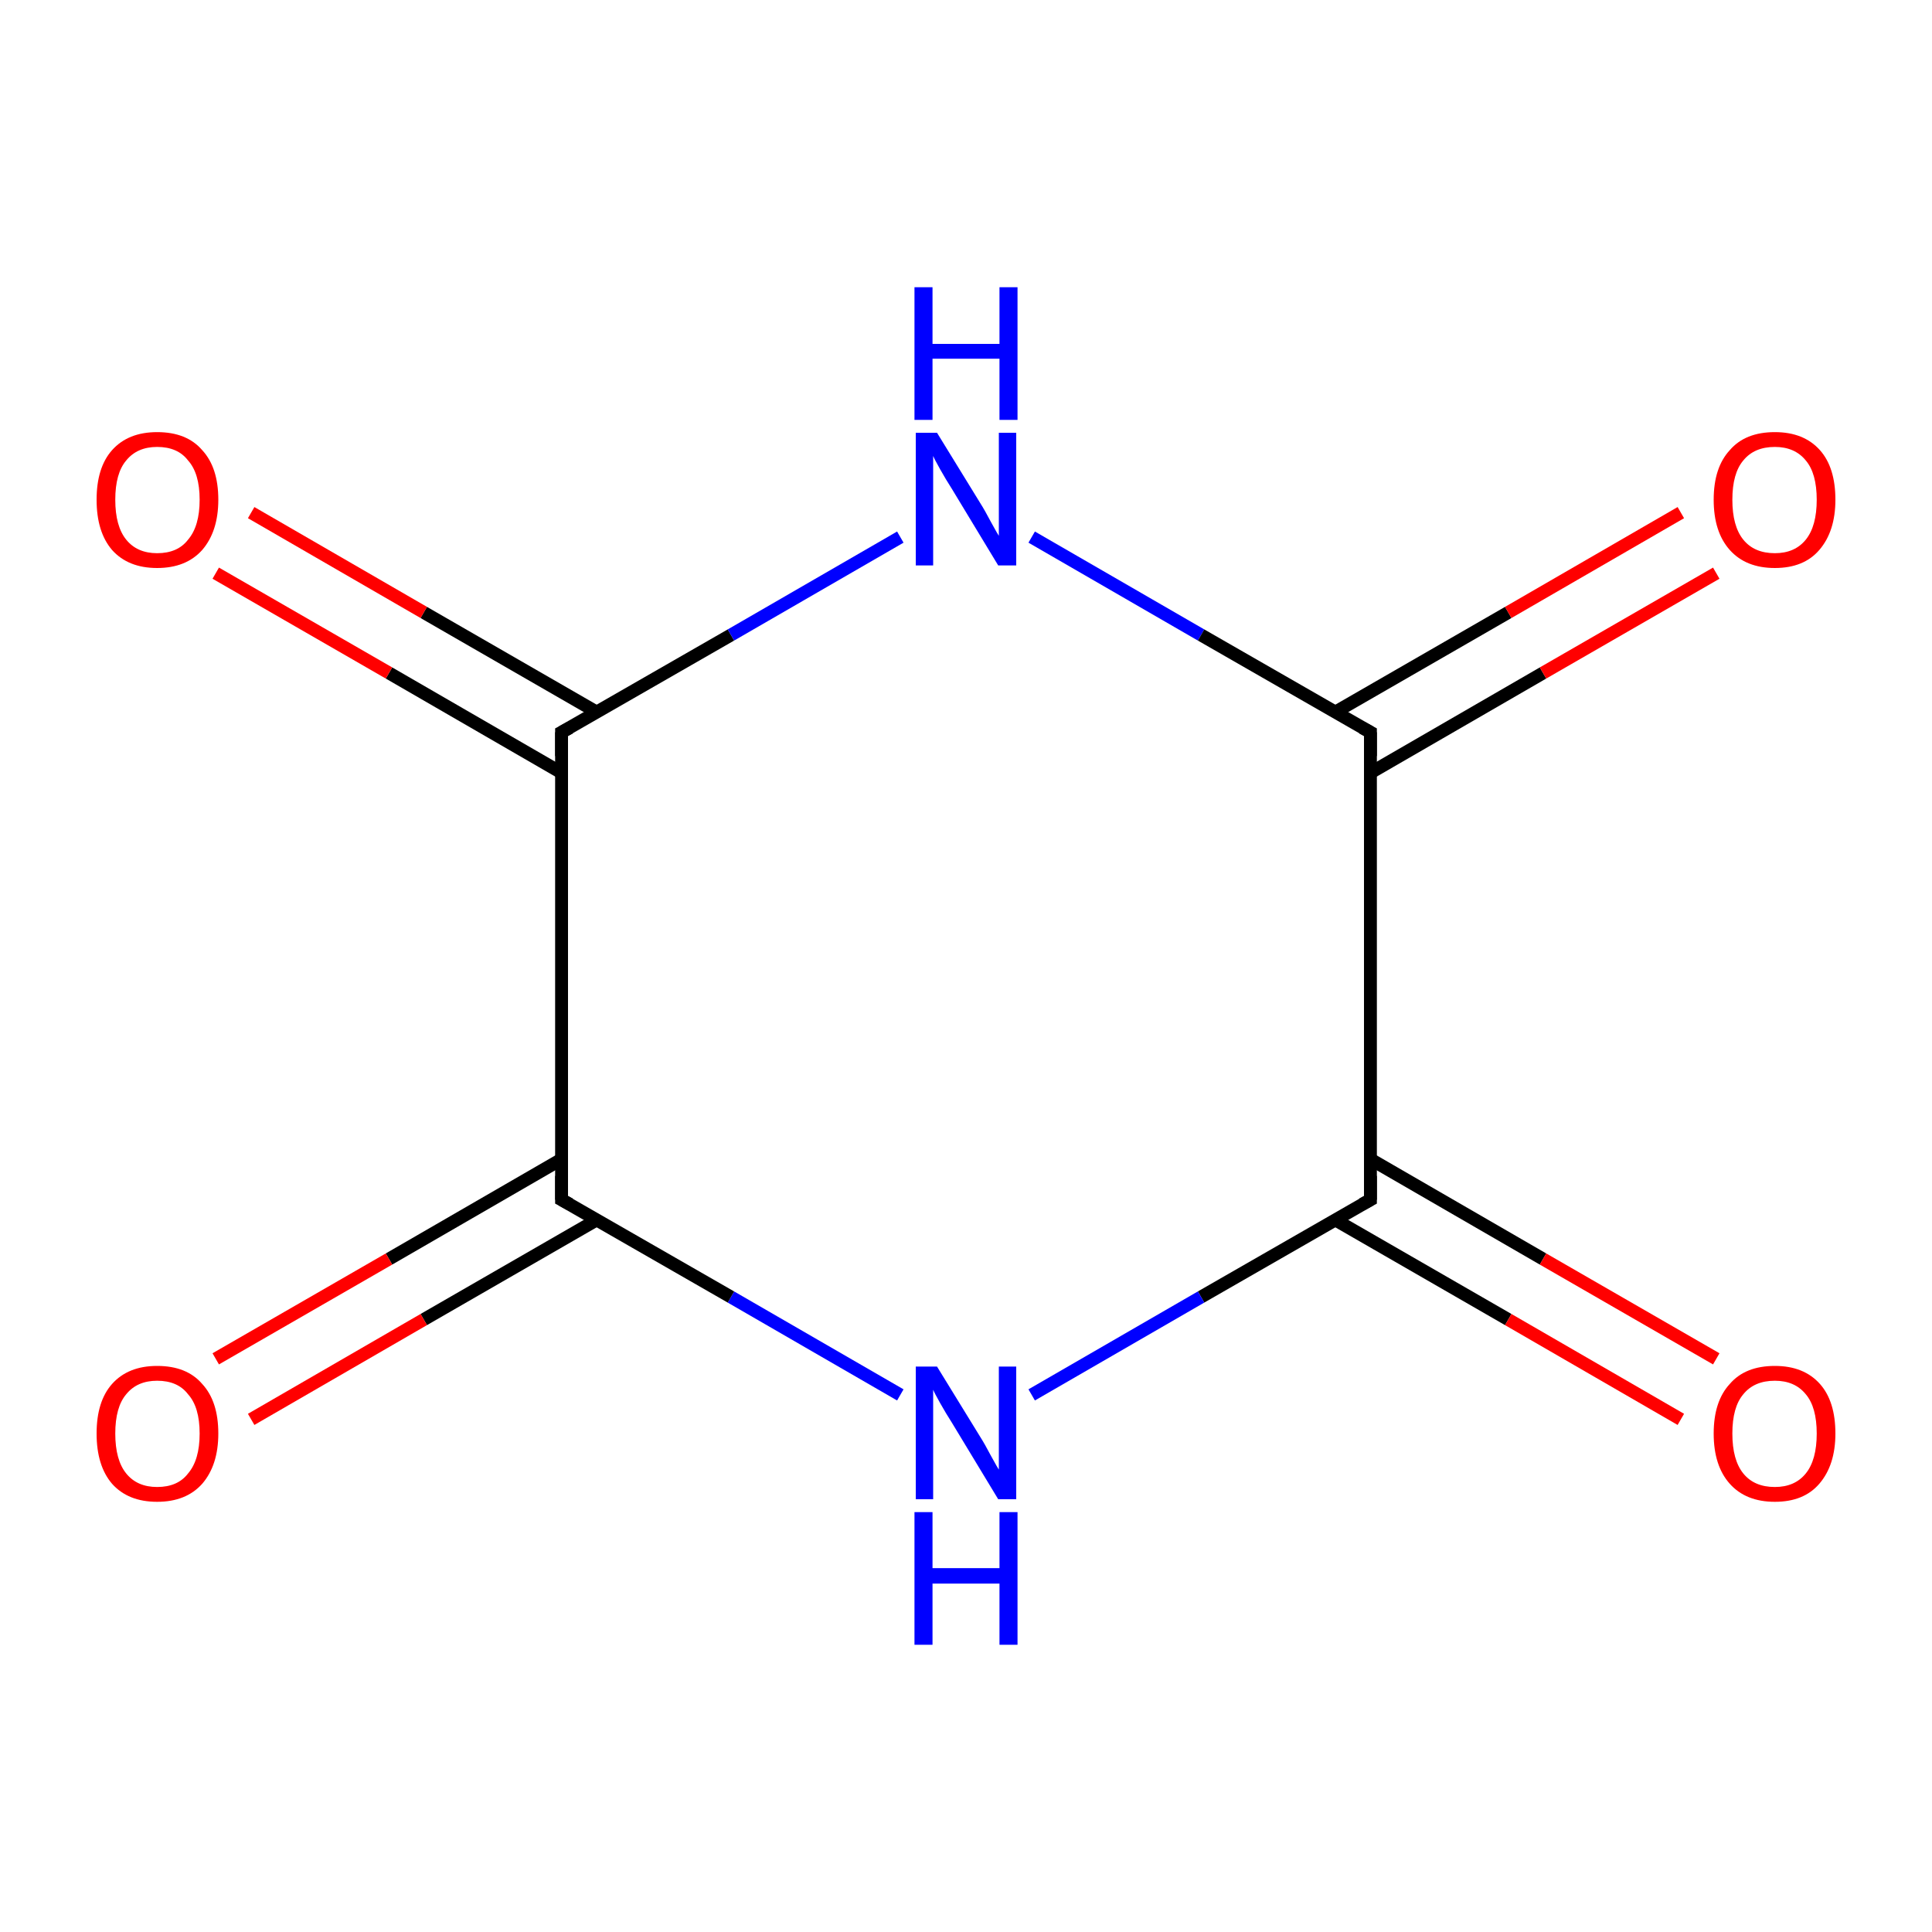 <?xml version='1.0' encoding='iso-8859-1'?>
<svg version='1.1' baseProfile='full'
              xmlns='http://www.w3.org/2000/svg'
                      xmlns:rdkit='http://www.rdkit.org/xml'
                      xmlns:xlink='http://www.w3.org/1999/xlink'
                  xml:space='preserve'
width='300px' height='300px' viewBox='0 0 300 300'>
<!-- END OF HEADER -->
<rect style='opacity:1.0;fill:#FFFFFF;stroke:none' width='300.0' height='300.0' x='0.0' y='0.0'> </rect>
<path class='bond-0 atom-0 atom-1' d='M 87.2,180.0 L 60.4,195.5' style='fill:none;fill-rule:evenodd;stroke:#000000;stroke-width:2.0px;stroke-linecap:butt;stroke-linejoin:miter;stroke-opacity:1' />
<path class='bond-0 atom-0 atom-1' d='M 60.4,195.5 L 33.5,211.0' style='fill:none;fill-rule:evenodd;stroke:#FF0000;stroke-width:2.0px;stroke-linecap:butt;stroke-linejoin:miter;stroke-opacity:1' />
<path class='bond-0 atom-0 atom-1' d='M 92.7,189.4 L 65.8,204.9' style='fill:none;fill-rule:evenodd;stroke:#000000;stroke-width:2.0px;stroke-linecap:butt;stroke-linejoin:miter;stroke-opacity:1' />
<path class='bond-0 atom-0 atom-1' d='M 65.8,204.9 L 39.0,220.4' style='fill:none;fill-rule:evenodd;stroke:#FF0000;stroke-width:2.0px;stroke-linecap:butt;stroke-linejoin:miter;stroke-opacity:1' />
<path class='bond-1 atom-0 atom-2' d='M 87.2,186.3 L 87.2,113.7' style='fill:none;fill-rule:evenodd;stroke:#000000;stroke-width:2.0px;stroke-linecap:butt;stroke-linejoin:miter;stroke-opacity:1' />
<path class='bond-2 atom-2 atom-3' d='M 92.7,110.6 L 65.8,95.1' style='fill:none;fill-rule:evenodd;stroke:#000000;stroke-width:2.0px;stroke-linecap:butt;stroke-linejoin:miter;stroke-opacity:1' />
<path class='bond-2 atom-2 atom-3' d='M 65.8,95.1 L 39.0,79.6' style='fill:none;fill-rule:evenodd;stroke:#FF0000;stroke-width:2.0px;stroke-linecap:butt;stroke-linejoin:miter;stroke-opacity:1' />
<path class='bond-2 atom-2 atom-3' d='M 87.2,120.0 L 60.4,104.5' style='fill:none;fill-rule:evenodd;stroke:#000000;stroke-width:2.0px;stroke-linecap:butt;stroke-linejoin:miter;stroke-opacity:1' />
<path class='bond-2 atom-2 atom-3' d='M 60.4,104.5 L 33.5,89.0' style='fill:none;fill-rule:evenodd;stroke:#FF0000;stroke-width:2.0px;stroke-linecap:butt;stroke-linejoin:miter;stroke-opacity:1' />
<path class='bond-3 atom-2 atom-4' d='M 87.2,113.7 L 113.5,98.6' style='fill:none;fill-rule:evenodd;stroke:#000000;stroke-width:2.0px;stroke-linecap:butt;stroke-linejoin:miter;stroke-opacity:1' />
<path class='bond-3 atom-2 atom-4' d='M 113.5,98.6 L 139.8,83.4' style='fill:none;fill-rule:evenodd;stroke:#0000FF;stroke-width:2.0px;stroke-linecap:butt;stroke-linejoin:miter;stroke-opacity:1' />
<path class='bond-4 atom-4 atom-5' d='M 160.2,83.4 L 186.5,98.6' style='fill:none;fill-rule:evenodd;stroke:#0000FF;stroke-width:2.0px;stroke-linecap:butt;stroke-linejoin:miter;stroke-opacity:1' />
<path class='bond-4 atom-4 atom-5' d='M 186.5,98.6 L 212.8,113.7' style='fill:none;fill-rule:evenodd;stroke:#000000;stroke-width:2.0px;stroke-linecap:butt;stroke-linejoin:miter;stroke-opacity:1' />
<path class='bond-5 atom-5 atom-6' d='M 212.8,120.0 L 239.6,104.5' style='fill:none;fill-rule:evenodd;stroke:#000000;stroke-width:2.0px;stroke-linecap:butt;stroke-linejoin:miter;stroke-opacity:1' />
<path class='bond-5 atom-5 atom-6' d='M 239.6,104.5 L 266.5,89.0' style='fill:none;fill-rule:evenodd;stroke:#FF0000;stroke-width:2.0px;stroke-linecap:butt;stroke-linejoin:miter;stroke-opacity:1' />
<path class='bond-5 atom-5 atom-6' d='M 207.3,110.6 L 234.2,95.1' style='fill:none;fill-rule:evenodd;stroke:#000000;stroke-width:2.0px;stroke-linecap:butt;stroke-linejoin:miter;stroke-opacity:1' />
<path class='bond-5 atom-5 atom-6' d='M 234.2,95.1 L 261.0,79.6' style='fill:none;fill-rule:evenodd;stroke:#FF0000;stroke-width:2.0px;stroke-linecap:butt;stroke-linejoin:miter;stroke-opacity:1' />
<path class='bond-6 atom-5 atom-7' d='M 212.8,113.7 L 212.8,186.3' style='fill:none;fill-rule:evenodd;stroke:#000000;stroke-width:2.0px;stroke-linecap:butt;stroke-linejoin:miter;stroke-opacity:1' />
<path class='bond-7 atom-7 atom-8' d='M 207.3,189.4 L 234.2,204.9' style='fill:none;fill-rule:evenodd;stroke:#000000;stroke-width:2.0px;stroke-linecap:butt;stroke-linejoin:miter;stroke-opacity:1' />
<path class='bond-7 atom-7 atom-8' d='M 234.2,204.9 L 261.0,220.4' style='fill:none;fill-rule:evenodd;stroke:#FF0000;stroke-width:2.0px;stroke-linecap:butt;stroke-linejoin:miter;stroke-opacity:1' />
<path class='bond-7 atom-7 atom-8' d='M 212.8,180.0 L 239.6,195.5' style='fill:none;fill-rule:evenodd;stroke:#000000;stroke-width:2.0px;stroke-linecap:butt;stroke-linejoin:miter;stroke-opacity:1' />
<path class='bond-7 atom-7 atom-8' d='M 239.6,195.5 L 266.5,211.0' style='fill:none;fill-rule:evenodd;stroke:#FF0000;stroke-width:2.0px;stroke-linecap:butt;stroke-linejoin:miter;stroke-opacity:1' />
<path class='bond-8 atom-7 atom-9' d='M 212.8,186.3 L 186.5,201.4' style='fill:none;fill-rule:evenodd;stroke:#000000;stroke-width:2.0px;stroke-linecap:butt;stroke-linejoin:miter;stroke-opacity:1' />
<path class='bond-8 atom-7 atom-9' d='M 186.5,201.4 L 160.2,216.6' style='fill:none;fill-rule:evenodd;stroke:#0000FF;stroke-width:2.0px;stroke-linecap:butt;stroke-linejoin:miter;stroke-opacity:1' />
<path class='bond-9 atom-9 atom-0' d='M 139.8,216.6 L 113.5,201.4' style='fill:none;fill-rule:evenodd;stroke:#0000FF;stroke-width:2.0px;stroke-linecap:butt;stroke-linejoin:miter;stroke-opacity:1' />
<path class='bond-9 atom-9 atom-0' d='M 113.5,201.4 L 87.2,186.3' style='fill:none;fill-rule:evenodd;stroke:#000000;stroke-width:2.0px;stroke-linecap:butt;stroke-linejoin:miter;stroke-opacity:1' />
<path d='M 87.2,182.6 L 87.2,186.3 L 88.5,187.0' style='fill:none;stroke:#000000;stroke-width:2.0px;stroke-linecap:butt;stroke-linejoin:miter;stroke-miterlimit:10;stroke-opacity:1;' />
<path d='M 87.2,117.4 L 87.2,113.7 L 88.5,113.0' style='fill:none;stroke:#000000;stroke-width:2.0px;stroke-linecap:butt;stroke-linejoin:miter;stroke-miterlimit:10;stroke-opacity:1;' />
<path d='M 211.5,113.0 L 212.8,113.7 L 212.8,117.4' style='fill:none;stroke:#000000;stroke-width:2.0px;stroke-linecap:butt;stroke-linejoin:miter;stroke-miterlimit:10;stroke-opacity:1;' />
<path d='M 212.8,182.6 L 212.8,186.3 L 211.5,187.0' style='fill:none;stroke:#000000;stroke-width:2.0px;stroke-linecap:butt;stroke-linejoin:miter;stroke-miterlimit:10;stroke-opacity:1;' />
<path class='atom-1' d='M 15.0 222.6
Q 15.0 217.6, 17.4 214.9
Q 19.9 212.1, 24.4 212.1
Q 29.0 212.1, 31.4 214.9
Q 33.9 217.6, 33.9 222.6
Q 33.9 227.5, 31.4 230.4
Q 28.9 233.2, 24.4 233.2
Q 19.9 233.2, 17.4 230.4
Q 15.0 227.6, 15.0 222.6
M 24.4 230.9
Q 27.6 230.9, 29.2 228.8
Q 31.0 226.7, 31.0 222.6
Q 31.0 218.5, 29.2 216.5
Q 27.6 214.4, 24.4 214.4
Q 21.3 214.4, 19.6 216.5
Q 17.9 218.5, 17.9 222.6
Q 17.9 226.7, 19.6 228.8
Q 21.3 230.9, 24.4 230.9
' fill='#FF0000'/>
<path class='atom-3' d='M 15.0 77.6
Q 15.0 72.6, 17.4 69.9
Q 19.9 67.1, 24.4 67.1
Q 29.0 67.1, 31.4 69.9
Q 33.9 72.6, 33.9 77.6
Q 33.9 82.5, 31.4 85.4
Q 28.9 88.2, 24.4 88.2
Q 19.9 88.2, 17.4 85.4
Q 15.0 82.6, 15.0 77.6
M 24.4 85.9
Q 27.6 85.9, 29.2 83.8
Q 31.0 81.7, 31.0 77.6
Q 31.0 73.5, 29.2 71.5
Q 27.6 69.4, 24.4 69.4
Q 21.3 69.4, 19.6 71.5
Q 17.9 73.5, 17.9 77.6
Q 17.9 81.7, 19.6 83.8
Q 21.3 85.9, 24.4 85.9
' fill='#FF0000'/>
<path class='atom-4' d='M 145.5 67.2
L 152.2 78.1
Q 152.9 79.2, 153.9 81.1
Q 155.0 83.1, 155.1 83.2
L 155.1 67.2
L 157.8 67.2
L 157.8 87.8
L 155.0 87.8
L 147.8 75.9
Q 146.9 74.5, 146.0 72.9
Q 145.1 71.3, 144.9 70.8
L 144.9 87.8
L 142.2 87.8
L 142.2 67.2
L 145.5 67.2
' fill='#0000FF'/>
<path class='atom-4' d='M 142.0 44.6
L 144.8 44.6
L 144.8 53.4
L 155.2 53.4
L 155.2 44.6
L 158.0 44.6
L 158.0 65.2
L 155.2 65.2
L 155.2 55.7
L 144.8 55.7
L 144.8 65.2
L 142.0 65.2
L 142.0 44.6
' fill='#0000FF'/>
<path class='atom-6' d='M 266.1 77.6
Q 266.1 72.6, 268.6 69.9
Q 271.0 67.1, 275.6 67.1
Q 280.1 67.1, 282.6 69.9
Q 285.0 72.6, 285.0 77.6
Q 285.0 82.5, 282.5 85.4
Q 280.1 88.2, 275.6 88.2
Q 271.1 88.2, 268.6 85.4
Q 266.1 82.6, 266.1 77.6
M 275.6 85.9
Q 278.7 85.9, 280.4 83.8
Q 282.1 81.7, 282.1 77.6
Q 282.1 73.5, 280.4 71.5
Q 278.7 69.4, 275.6 69.4
Q 272.4 69.4, 270.7 71.5
Q 269.0 73.5, 269.0 77.6
Q 269.0 81.7, 270.7 83.8
Q 272.4 85.9, 275.6 85.9
' fill='#FF0000'/>
<path class='atom-8' d='M 266.1 222.6
Q 266.1 217.6, 268.6 214.9
Q 271.0 212.1, 275.6 212.1
Q 280.1 212.1, 282.6 214.9
Q 285.0 217.6, 285.0 222.6
Q 285.0 227.5, 282.5 230.4
Q 280.1 233.2, 275.6 233.2
Q 271.1 233.2, 268.6 230.4
Q 266.1 227.6, 266.1 222.6
M 275.6 230.9
Q 278.7 230.9, 280.4 228.8
Q 282.1 226.7, 282.1 222.6
Q 282.1 218.5, 280.4 216.5
Q 278.7 214.4, 275.6 214.4
Q 272.4 214.4, 270.7 216.5
Q 269.0 218.5, 269.0 222.6
Q 269.0 226.7, 270.7 228.8
Q 272.4 230.9, 275.6 230.9
' fill='#FF0000'/>
<path class='atom-9' d='M 145.5 212.2
L 152.2 223.1
Q 152.9 224.2, 153.9 226.1
Q 155.0 228.1, 155.1 228.2
L 155.1 212.2
L 157.8 212.2
L 157.8 232.8
L 155.0 232.8
L 147.8 220.9
Q 146.9 219.5, 146.0 217.9
Q 145.1 216.3, 144.9 215.8
L 144.9 232.8
L 142.2 232.8
L 142.2 212.2
L 145.5 212.2
' fill='#0000FF'/>
<path class='atom-9' d='M 142.0 234.8
L 144.8 234.8
L 144.8 243.5
L 155.2 243.5
L 155.2 234.8
L 158.0 234.8
L 158.0 255.4
L 155.2 255.4
L 155.2 245.9
L 144.8 245.9
L 144.8 255.4
L 142.0 255.4
L 142.0 234.8
' fill='#0000FF'/>
</svg>

